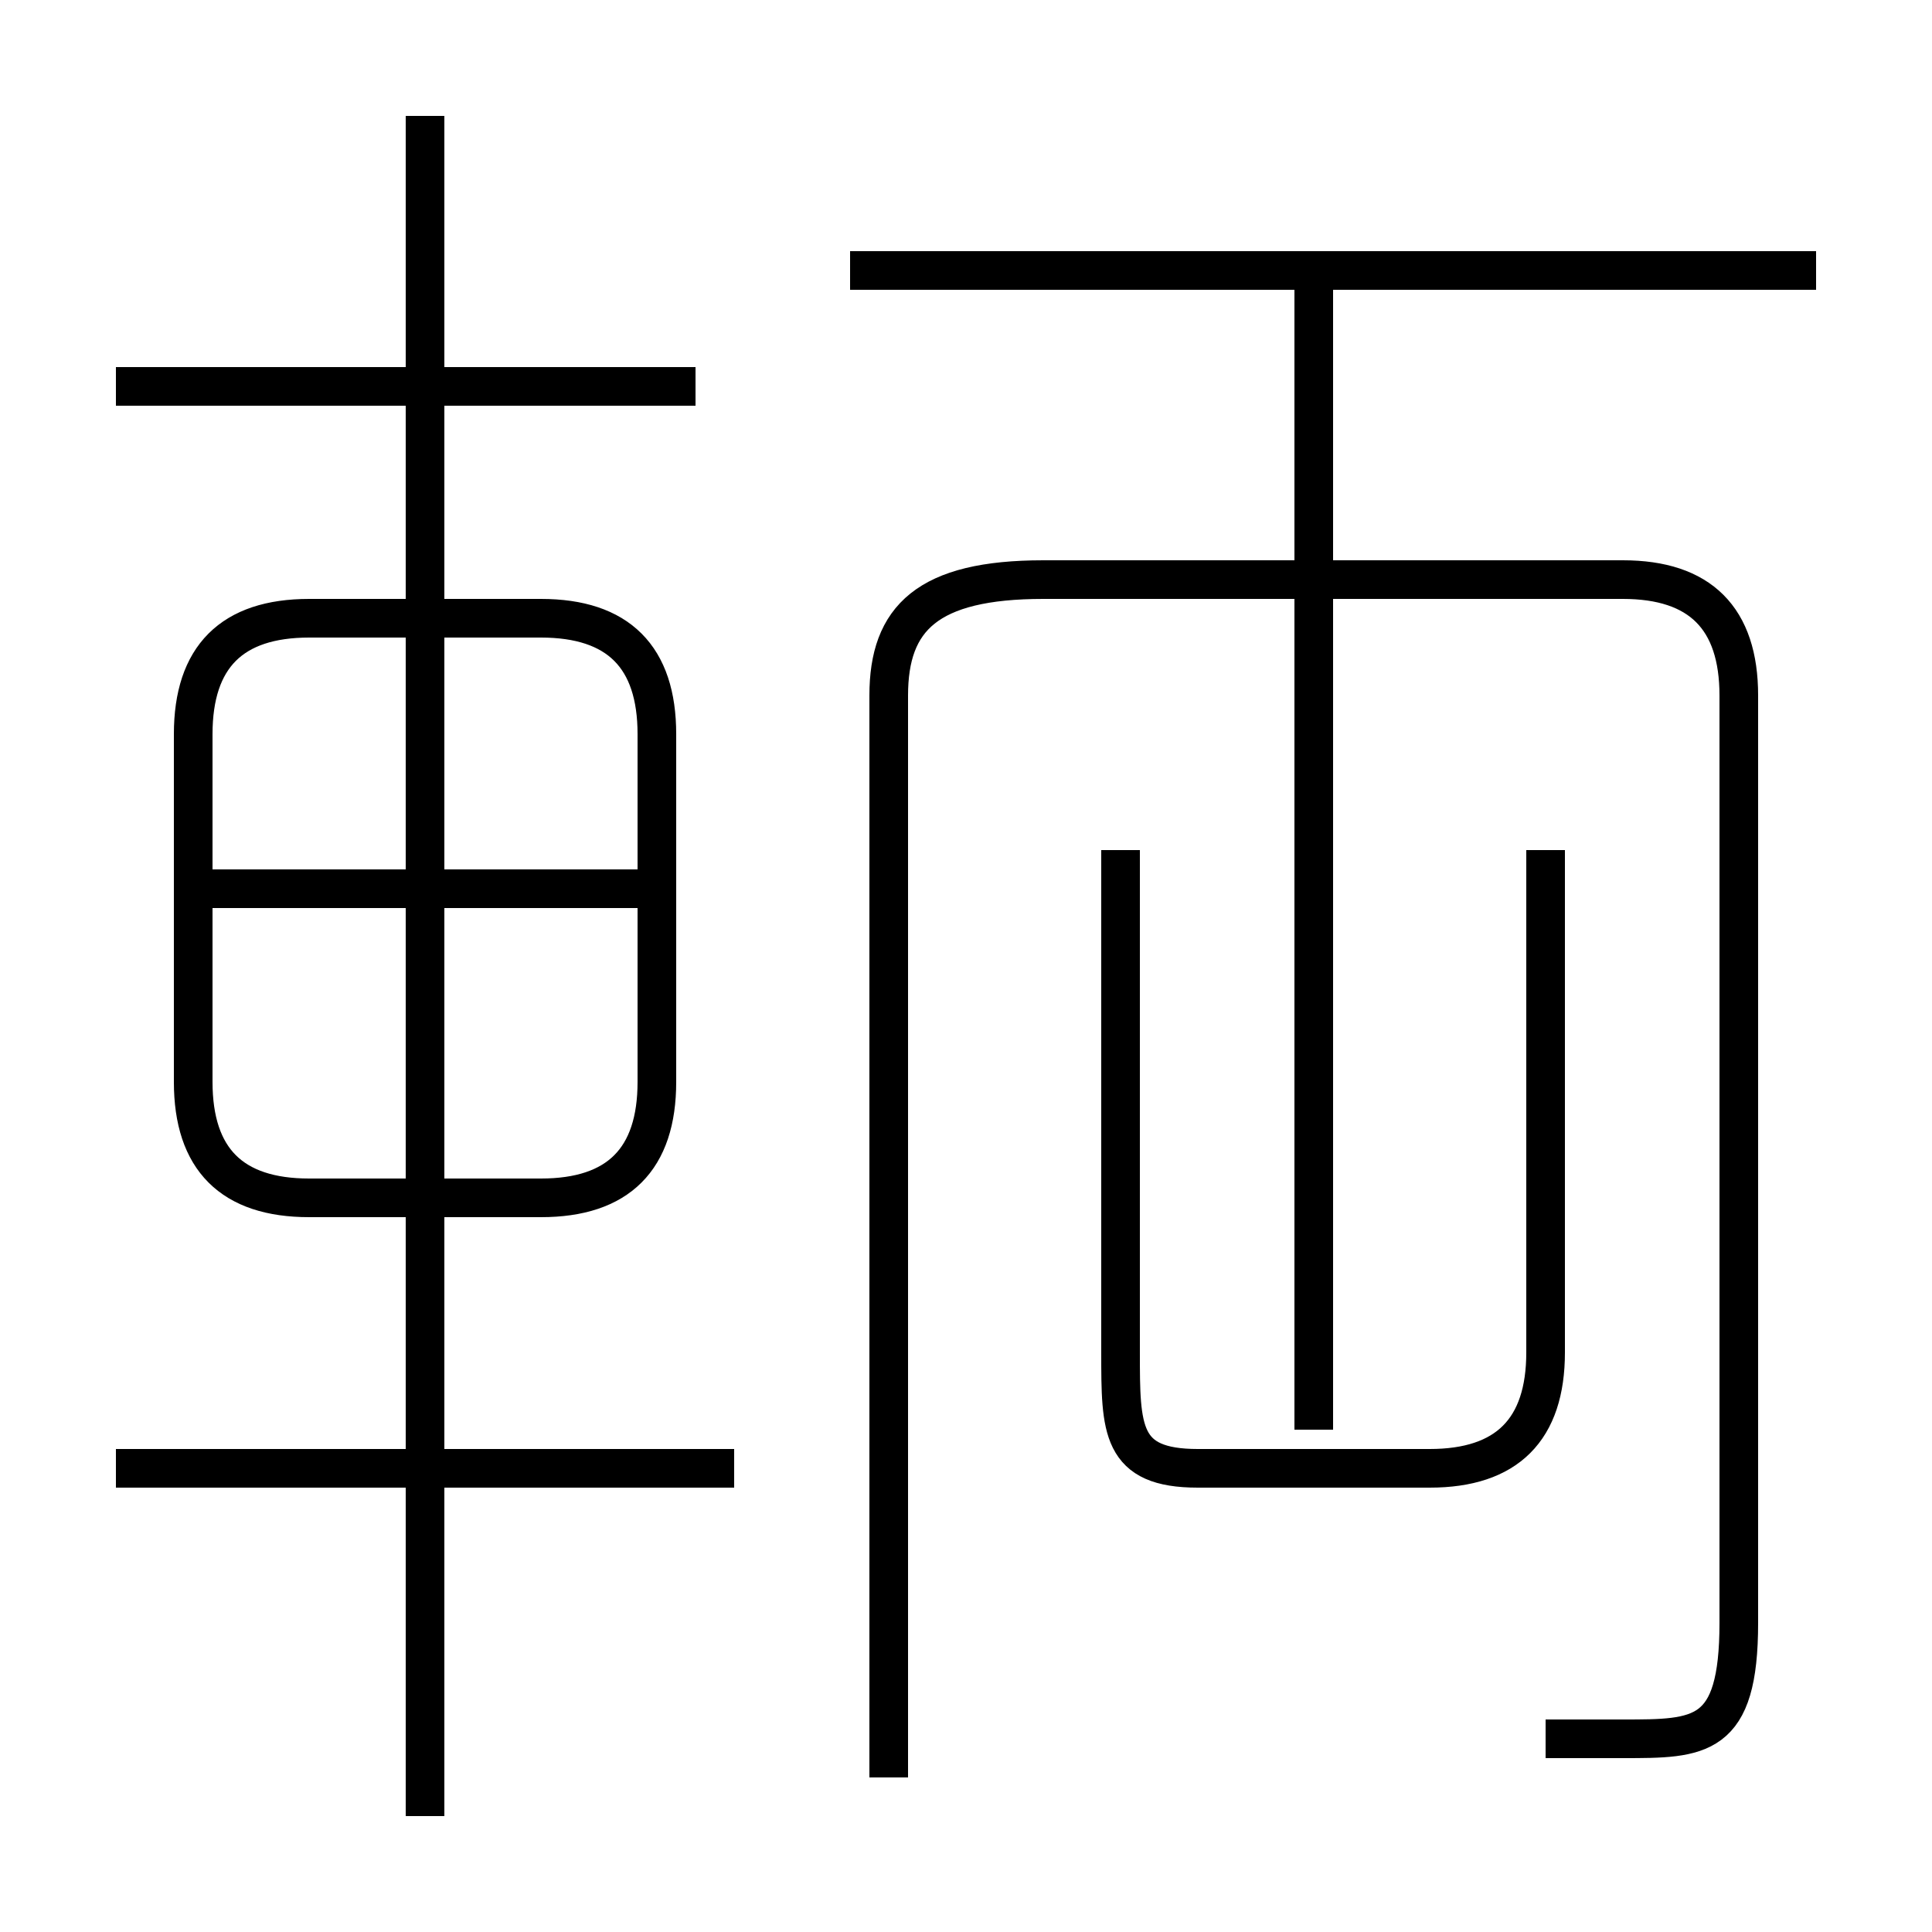 <?xml version='1.0' encoding='utf8'?>
<svg viewBox="0.0 -6.0 50.0 50.0" version="1.1" xmlns="http://www.w3.org/2000/svg">
<rect x="0.0" y="-6.0" width="50.0" height="50.0" fill="#808080" stroke="none"/>
<rect x="-1000" y="-1000" width="2000" height="2000" stroke="white" fill="white"/>
<g style="fill:white;stroke:#000000;  stroke-width:1">
<path d="M 40 1 C 40 1 41 1 42 1 C 44 1 45 1 45 -2 L 45 -26 C 45 -28 44 -29 42 -29 L 27 -29 C 24 -29 23 -28 23 -26 L 23 2 M 19 -6 L 3 -6 M 11 3 L 11 -41 M 17 -16 L 17 -25 C 17 -27 16 -28 14 -28 L 8 -28 C 6 -28 5 -27 5 -25 L 5 -16 C 5 -14 6 -13 8 -13 L 14 -13 C 16 -13 17 -14 17 -16 Z M 17 -21 L 5 -21 M 18 -34 L 3 -34 M 29 -22 L 29 -9 C 29 -7 29 -6 31 -6 L 37 -6 C 39 -6 40 -7 40 -9 L 40 -22 M 34 -7 L 34 -37 M 47 -37 L 22 -37" transform="translate(0.0 38.0)" />
</g>
</svg>